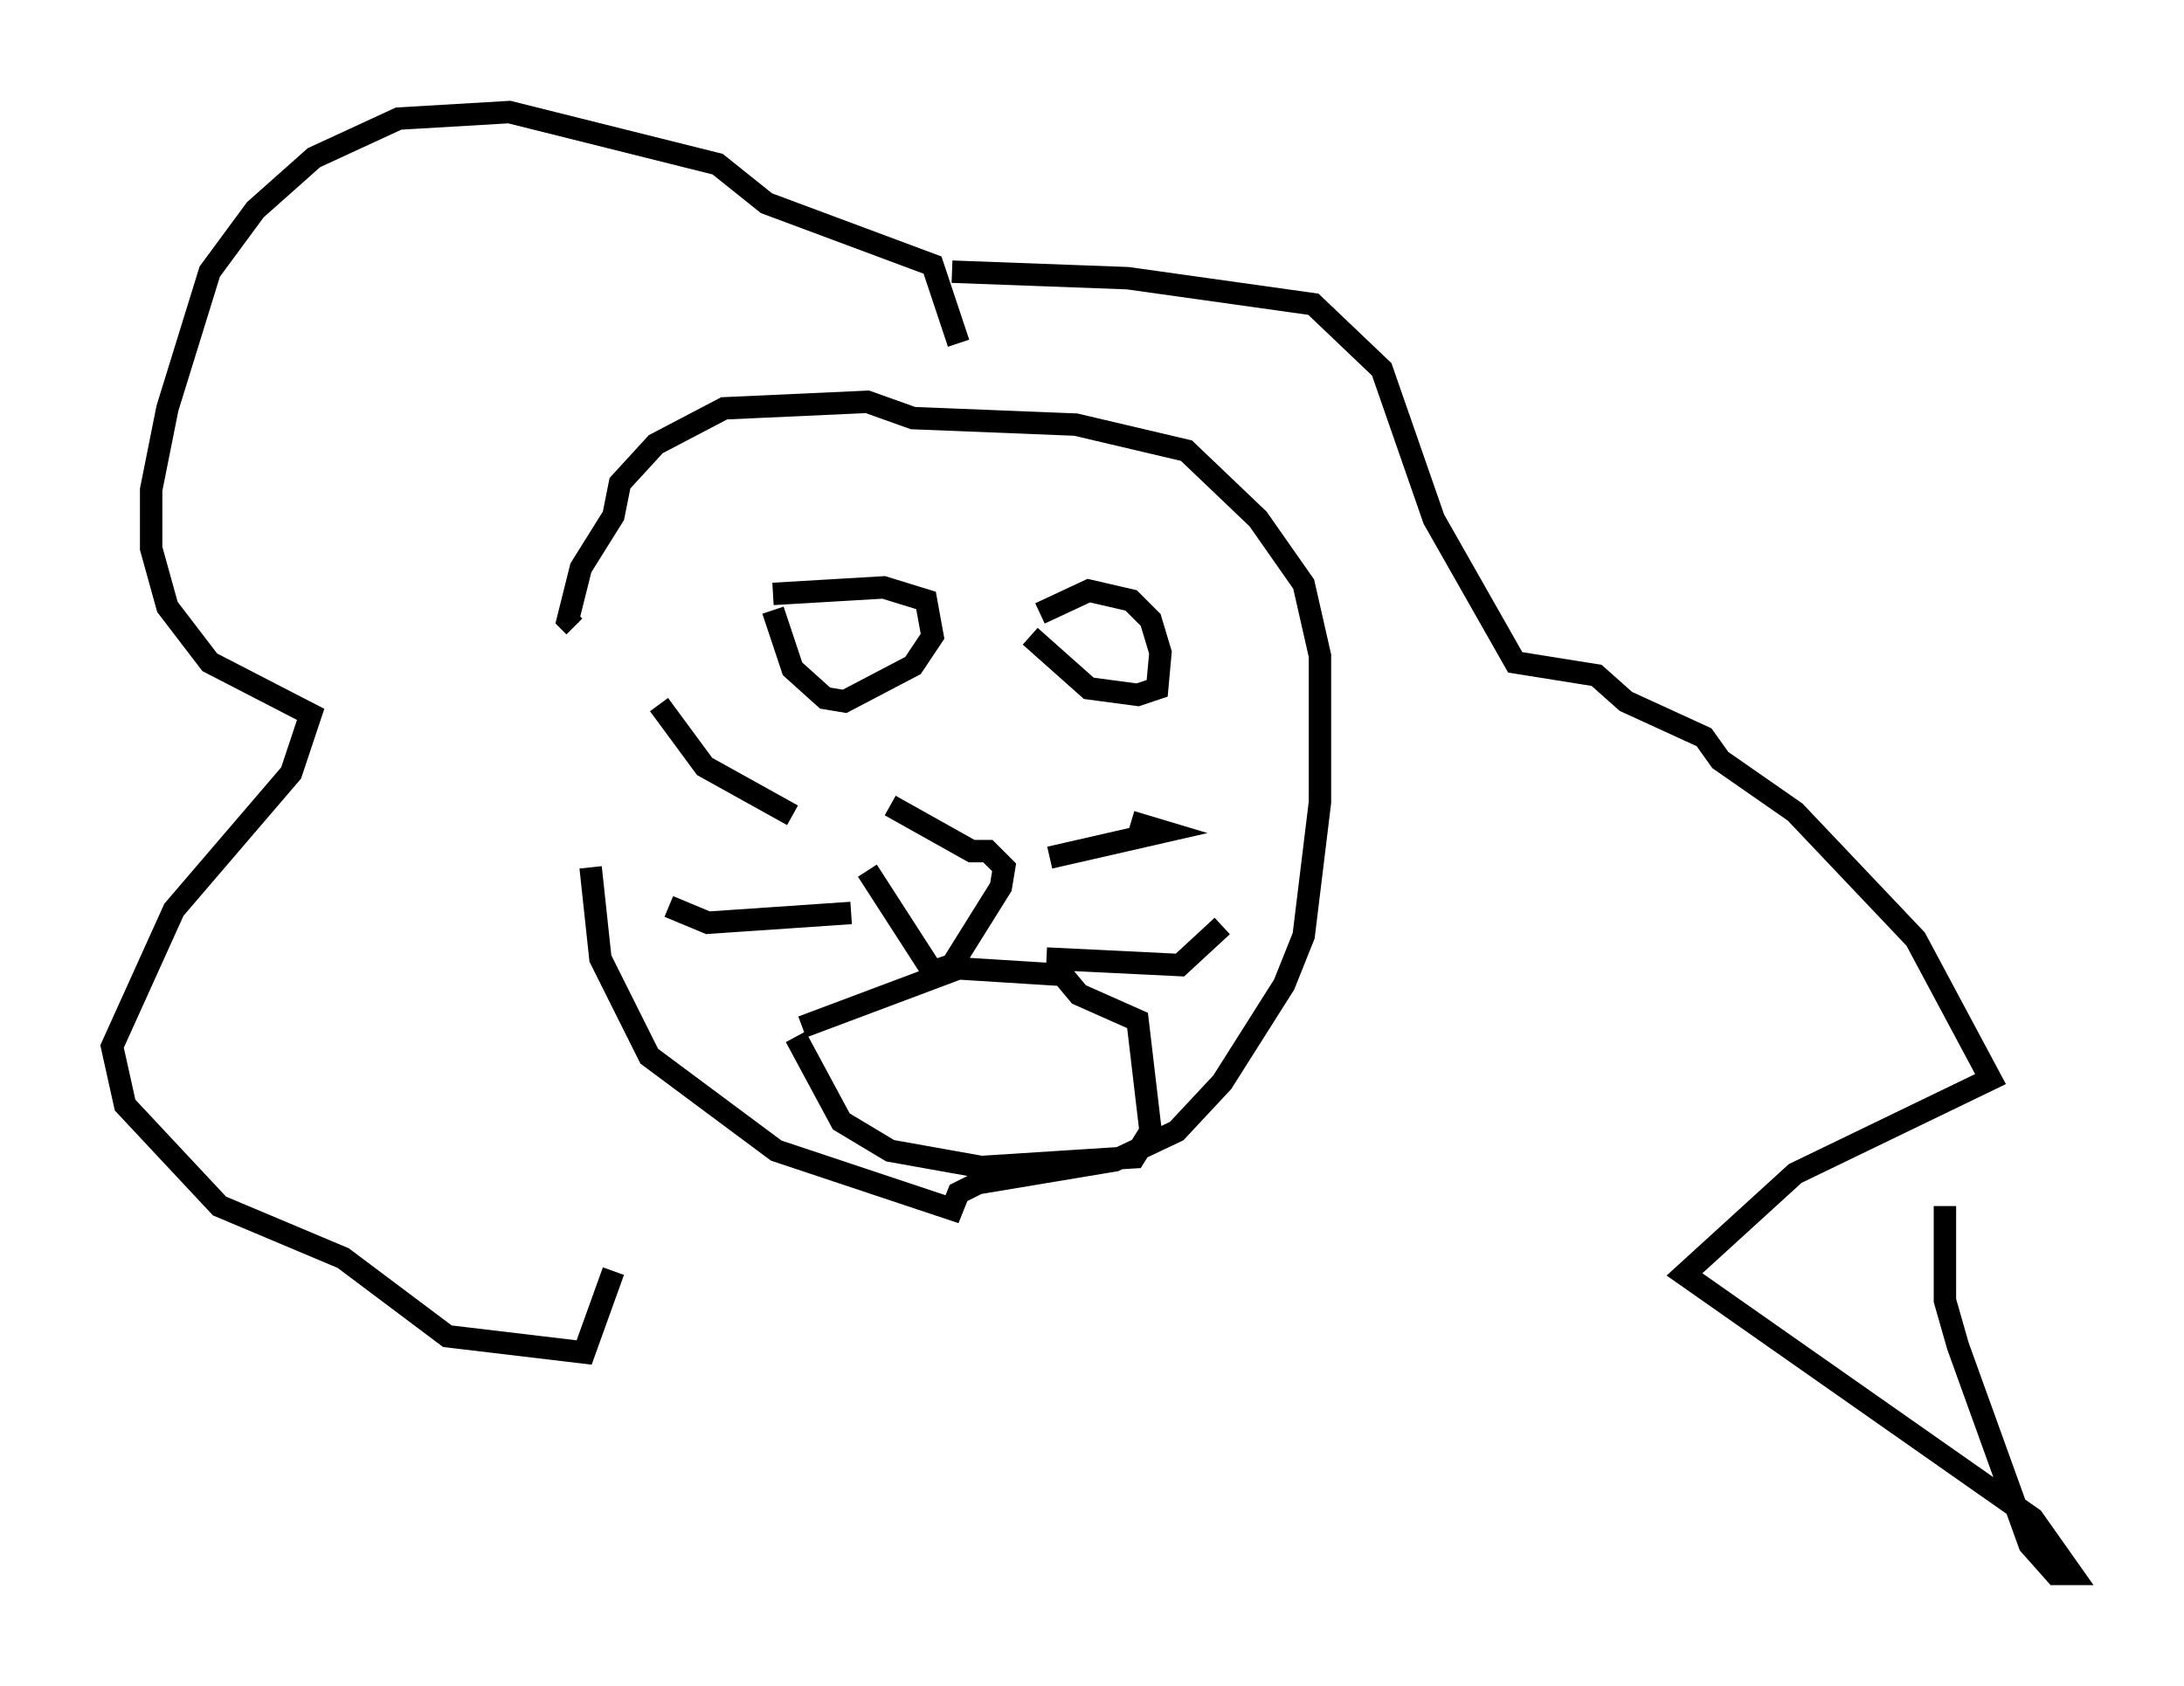 <?xml version="1.0" encoding="utf-8" ?>
<svg baseProfile="full" height="75.218" version="1.1" width="97.441" xmlns="http://www.w3.org/2000/svg" xmlns:ev="http://www.w3.org/2001/xml-events" xmlns:xlink="http://www.w3.org/1999/xlink"><defs /><rect fill="white" height="75.218" width="97.441" x="0" y="0" /><path d="M26.642, 25.045 m-0.291, 13.654 l0.436, 4.067 2.179, 4.358 l5.665, 4.212 7.844, 2.615 l0.291, -0.726 0.872, -0.436 l6.101, -1.017 2.76, -1.307 l2.034, -2.179 2.76, -4.358 l0.872, -2.179 0.726, -5.955 l0.0, -6.536 -0.726, -3.196 l-2.034, -2.905 -3.196, -3.05 l-4.939, -1.162 -7.263, -0.291 l-2.034, -0.726 -6.391, 0.291 l-3.05, 1.598 -1.598, 1.743 l-0.291, 1.453 -1.453, 2.324 l-0.581, 2.324 0.291, 0.291 m13.073, 10.894 l2.905, 4.503 0.872, -0.291 l2.179, -3.486 0.145, -0.872 l-0.726, -0.726 -0.726, 0.0 l-3.631, -2.034 m-1.743, 4.793 l-6.391, 0.436 -1.743, -0.726 m16.849, 2.324 l5.955, 0.291 1.888, -1.743 m-7.698, -3.05 l5.084, -1.162 -1.453, -0.436 m-15.106, -0.291 l-3.922, -2.179 -2.034, -2.76 m5.084, -4.212 l0.872, 2.615 1.453, 1.307 l0.872, 0.145 3.05, -1.598 l0.872, -1.307 -0.291, -1.598 l-1.888, -0.581 -4.939, 0.291 m11.475, 1.888 l2.615, 2.324 2.179, 0.291 l0.872, -0.291 0.145, -1.598 l-0.436, -1.453 -0.872, -0.872 l-1.888, -0.436 -2.179, 1.017 m-3.631, -12.056 l-1.162, -3.486 -7.408, -2.76 l-2.179, -1.743 -9.296, -2.324 l-4.939, 0.291 -3.777, 1.743 l-2.615, 2.324 -2.034, 2.76 l-1.888, 6.101 -0.726, 3.631 l0.0, 2.615 0.726, 2.615 l1.888, 2.469 4.503, 2.324 l-0.872, 2.615 -5.229, 6.101 l-2.76, 6.101 0.581, 2.615 l4.212, 4.503 5.52, 2.324 l4.648, 3.486 6.101, 0.726 l1.307, -3.631 m15.106, -44.592 l7.844, 0.291 8.279, 1.162 l3.05, 2.905 2.324, 6.682 l3.631, 6.391 3.631, 0.581 l1.307, 1.162 3.486, 1.598 l0.726, 1.017 3.341, 2.324 l5.374, 5.665 3.341, 6.246 l-8.715, 4.212 -4.939, 4.503 l15.542, 10.894 1.743, 2.469 l-0.726, 0.0 -1.162, -1.307 l-3.196, -8.86 -0.581, -2.034 l0.0, -4.212 m-50.983, -7.989 l6.972, -2.615 4.648, 0.291 l0.726, 0.872 2.615, 1.162 l0.581, 4.939 -0.726, 1.162 l-6.827, 0.436 -4.067, -0.726 l-2.179, -1.307 -2.034, -3.777 " fill="none" stroke="black" stroke-width="1" /></svg>